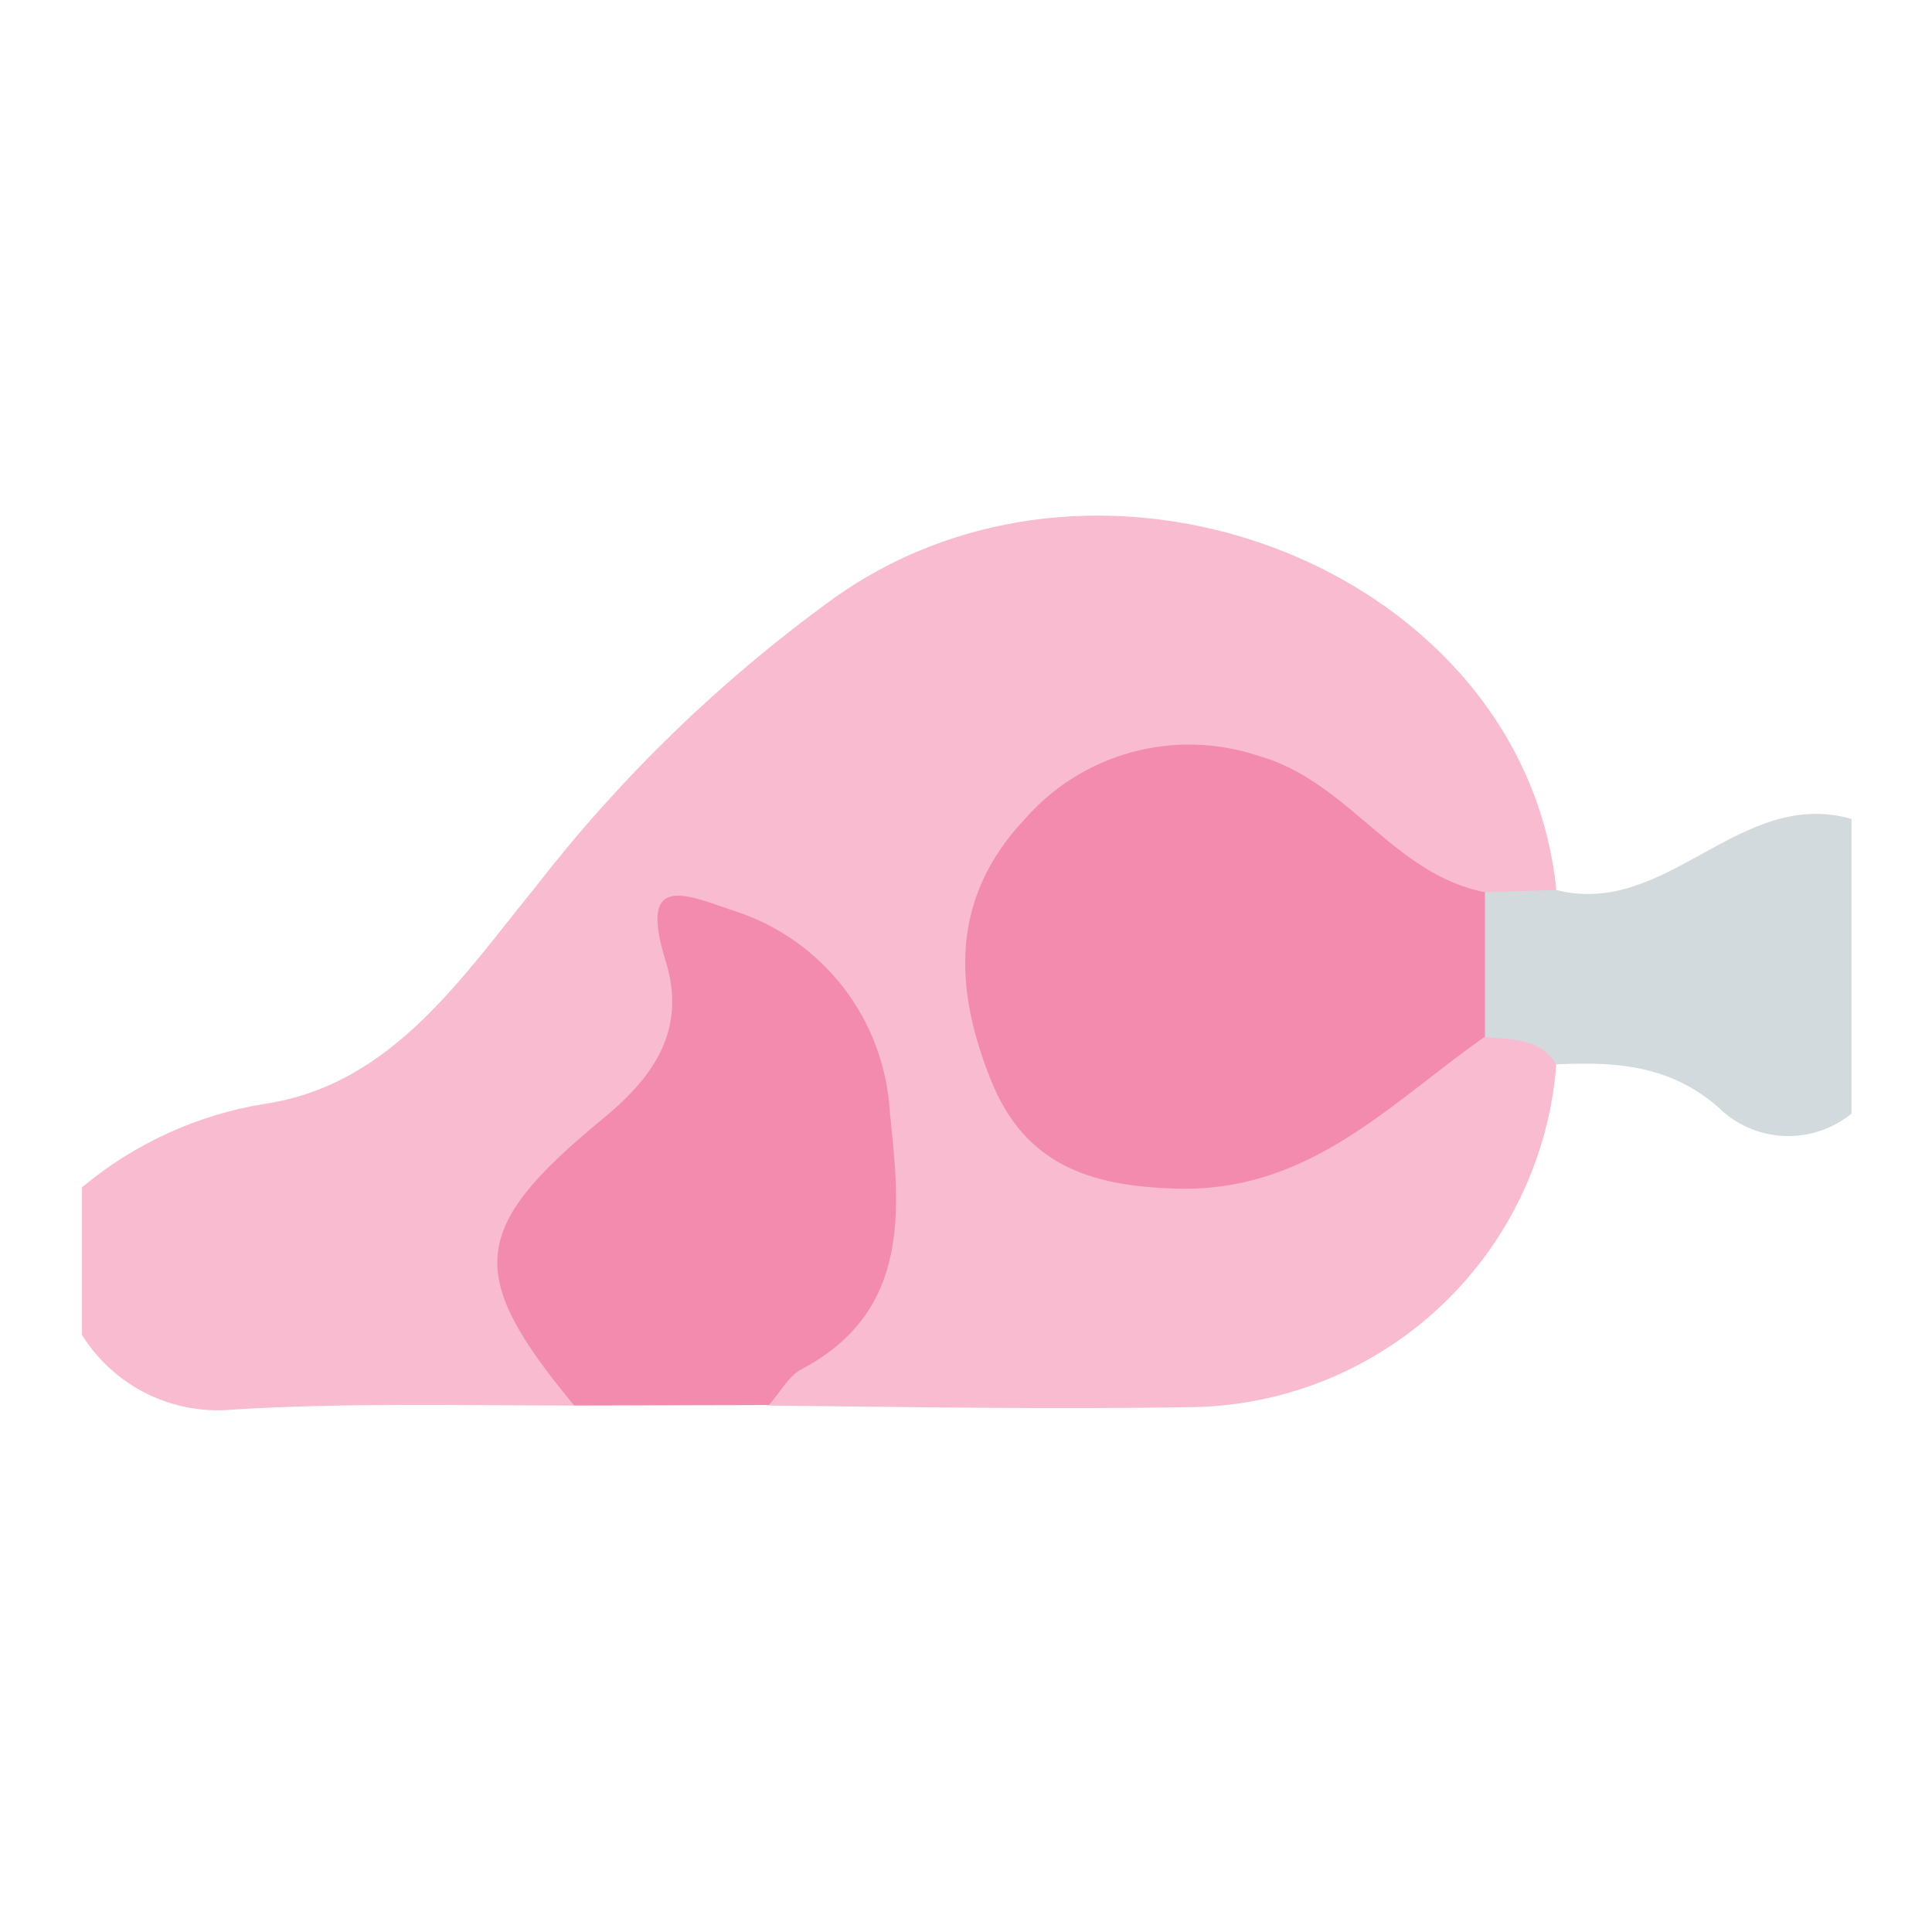 <svg width="24" height="24" viewBox="0 0 24 24" fill="none" xmlns="http://www.w3.org/2000/svg">
<path d="M7.133 17.46C5.724 17.46 4.312 17.424 2.91 17.509C2.539 17.547 2.166 17.48 1.832 17.317C1.497 17.153 1.216 16.899 1.018 16.583V14.75C1.671 14.204 2.458 13.845 3.298 13.711C4.871 13.473 5.742 12.134 6.659 11.01C7.714 9.649 8.958 8.445 10.353 7.435C13.745 5.018 18.942 7.111 19.333 11.056C19.234 11.179 19.106 11.276 18.961 11.338C18.815 11.4 18.657 11.426 18.499 11.413C17.662 11.413 17.17 10.75 16.55 10.338C15.612 9.727 14.637 9.391 13.577 10.05C13.03 10.385 12.638 10.923 12.486 11.546C12.334 12.169 12.435 12.826 12.767 13.375C13.32 14.359 14.692 14.68 16 14.099C16.877 13.711 17.558 12.969 18.502 12.688C18.893 12.697 19.333 12.611 19.333 13.222C19.246 14.36 18.74 15.425 17.913 16.211C17.086 16.997 15.998 17.449 14.857 17.479C13.088 17.509 11.319 17.479 9.549 17.46C9.427 16.889 9.922 16.687 10.167 16.342C11.114 15.086 10.778 12.758 9.556 12C9.088 11.713 8.691 11.6 8.676 12.376C8.676 12.901 8.556 13.457 8.126 13.732C6.601 14.692 6.5 15.972 7.133 17.46Z" fill="#F8BBCF"/>
<path d="M18.447 11.083L19.333 11.056C20.711 11.407 21.607 9.776 23 10.173V13.833C22.762 14.028 22.459 14.127 22.152 14.111C21.845 14.095 21.555 13.966 21.338 13.748C20.727 13.222 20.054 13.189 19.333 13.222C19.125 12.889 18.771 12.917 18.45 12.883C17.87 12.306 17.964 11.694 18.447 11.083Z" fill="#D2DADD"/>
<path d="M7.133 17.46C5.782 15.829 5.831 15.26 7.493 13.894C8.132 13.369 8.535 12.782 8.266 11.927C7.921 10.818 8.541 11.123 9.122 11.316C9.658 11.488 10.129 11.818 10.474 12.263C10.819 12.708 11.02 13.247 11.053 13.809C11.178 14.998 11.331 16.287 9.953 17.011C9.788 17.1 9.681 17.317 9.549 17.454L7.133 17.46Z" fill="#F38BAF"/>
<path d="M18.447 11.083V12.877C17.268 13.702 16.269 14.817 14.606 14.765C13.528 14.735 12.73 14.46 12.312 13.424C11.847 12.269 11.805 11.16 12.727 10.179C13.078 9.776 13.54 9.486 14.056 9.345C14.571 9.204 15.117 9.219 15.624 9.387C16.748 9.696 17.308 10.866 18.447 11.083Z" fill="#F38BAE"/>
</svg>
